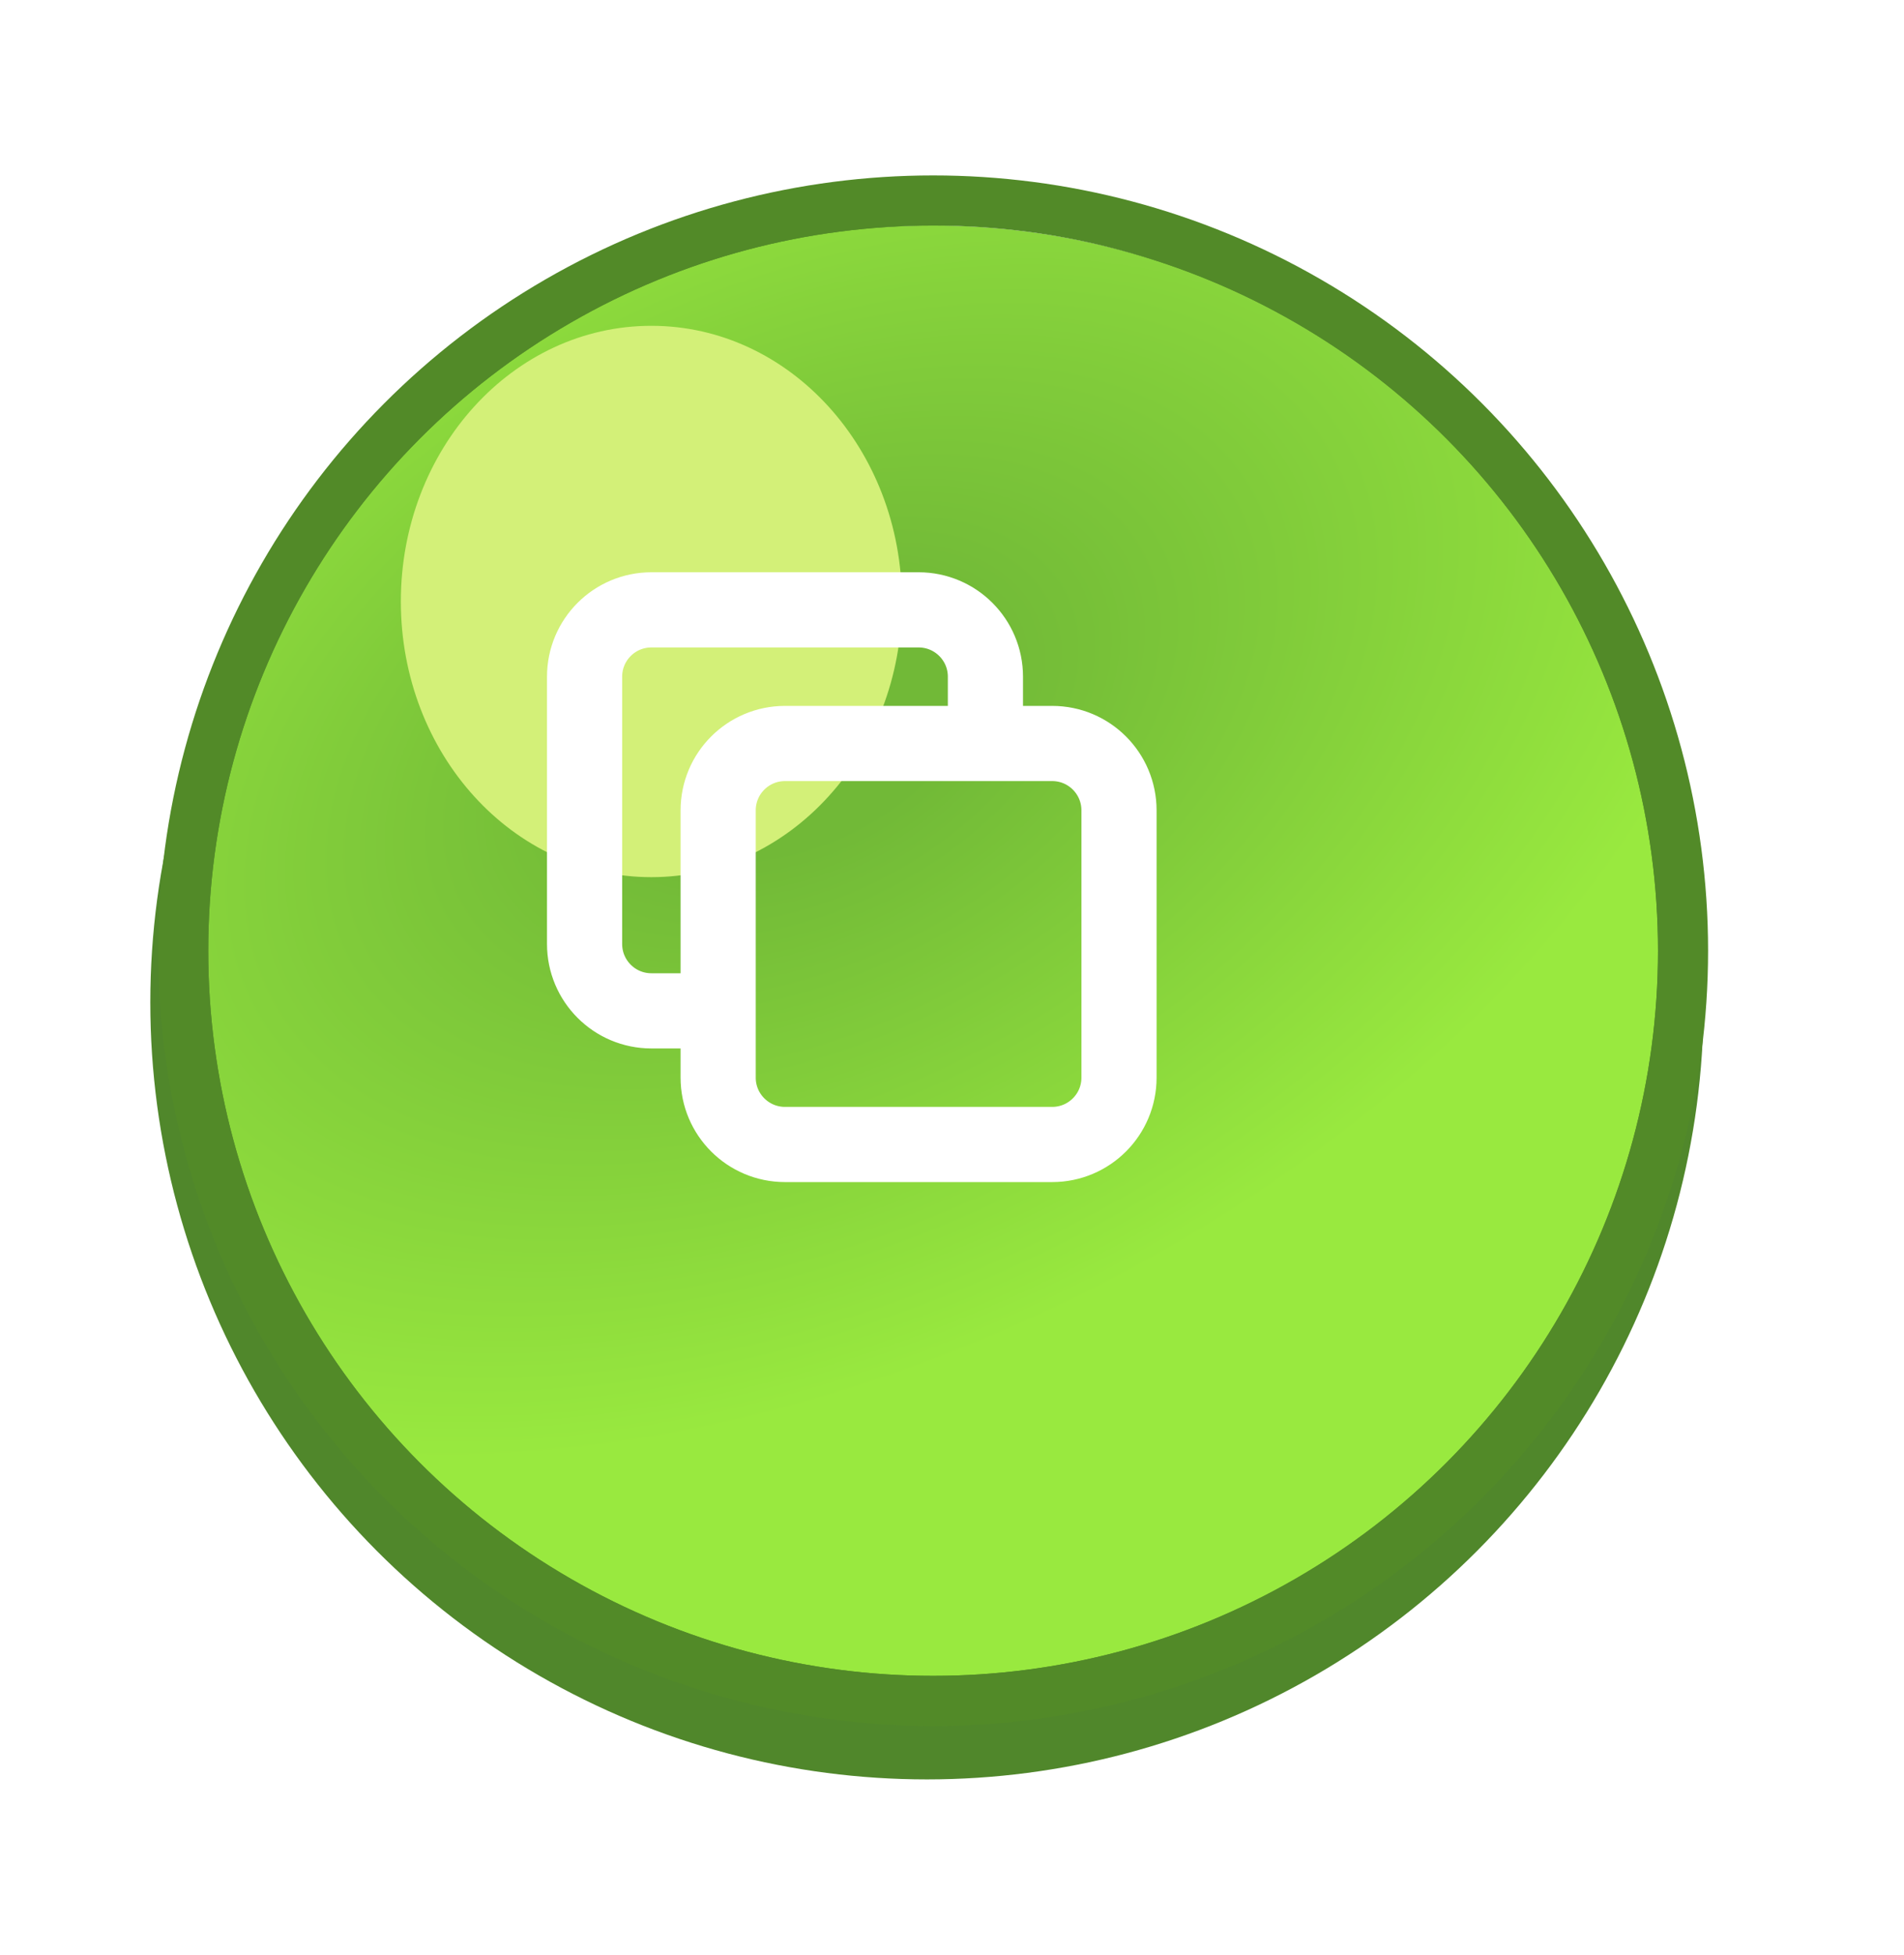 <svg width="38" height="39" viewBox="0 0 38 39" fill="none" xmlns="http://www.w3.org/2000/svg">
    <g filter="url(#filter0_d_3049_36843)">
        <circle cx="16.5" cy="18" r="15.5" fill="#50872B" />
        <g filter="url(#filter1_ii_3049_36843)">
            <circle cx="16.623" cy="16.967" r="14.467" fill="url(#paint0_radial_3049_36843)" />
        </g>
        <circle cx="16.623" cy="16.967" r="14.967" stroke="#528A28" />
        <ellipse cx="11" cy="10" rx="5" ry="5.5" fill="#D3F078" />
    </g>
    <path
        d="M14.333 20.167H13C12.264 20.167 11.667 19.57 11.667 18.833V13.5C11.667 12.764 12.264 12.167 13 12.167H18.333C19.07 12.167 19.667 12.764 19.667 13.5V14.833M15.667 22.833H21C21.736 22.833 22.333 22.236 22.333 21.5V16.167C22.333 15.43 21.736 14.833 21 14.833H15.667C14.93 14.833 14.333 15.43 14.333 16.167V21.5C14.333 22.236 14.93 22.833 15.667 22.833Z"
        stroke="white" stroke-width="1.5" stroke-linecap="round" stroke-linejoin="round" />
    <defs>
        <filter id="filter0_d_3049_36843" x="0" y="0.5" width="37.09" height="38"
            filterUnits="userSpaceOnUse" color-interpolation-filters="sRGB">
            <feFlood flood-opacity="0" result="BackgroundImageFix" />
            <feColorMatrix in="SourceAlpha" type="matrix"
                values="0 0 0 0 0 0 0 0 0 0 0 0 0 0 0 0 0 0 127 0" result="hardAlpha" />
            <feOffset dx="2" dy="2" />
            <feGaussianBlur stdDeviation="1.5" />
            <feColorMatrix type="matrix"
                values="0 0 0 0 0.733 0 0 0 0 0.712 0 0 0 0 0.566 0 0 0 1 0" />
            <feBlend mode="normal" in2="BackgroundImageFix" result="effect1_dropShadow_3049_36843" />
            <feBlend mode="normal" in="SourceGraphic" in2="effect1_dropShadow_3049_36843"
                result="shape" />
        </filter>
        <filter id="filter1_ii_3049_36843" x="0.157" y="0.5" width="32.933" height="33.933"
            filterUnits="userSpaceOnUse" color-interpolation-filters="sRGB">
            <feFlood flood-opacity="0" result="BackgroundImageFix" />
            <feBlend mode="normal" in="SourceGraphic" in2="BackgroundImageFix" result="shape" />
            <feColorMatrix in="SourceAlpha" type="matrix"
                values="0 0 0 0 0 0 0 0 0 0 0 0 0 0 0 0 0 0 127 0" result="hardAlpha" />
            <feOffset dx="1" dy="2" />
            <feGaussianBlur stdDeviation="1" />
            <feComposite in2="hardAlpha" operator="arithmetic" k2="-1" k3="1" />
            <feColorMatrix type="matrix"
                values="0 0 0 0 0.841 0 0 0 0 0.899 0 0 0 0 0.173 0 0 0 1 0" />
            <feBlend mode="normal" in2="shape" result="effect1_innerShadow_3049_36843" />
            <feColorMatrix in="SourceAlpha" type="matrix"
                values="0 0 0 0 0 0 0 0 0 0 0 0 0 0 0 0 0 0 127 0" result="hardAlpha" />
            <feOffset dx="-1" dy="-2" />
            <feGaussianBlur stdDeviation="0.5" />
            <feComposite in2="hardAlpha" operator="arithmetic" k2="-1" k3="1" />
            <feColorMatrix type="matrix"
                values="0 0 0 0 0.503 0 0 0 0 0.837 0 0 0 0 0.371 0 0 0 1 0" />
            <feBlend mode="normal" in2="effect1_innerShadow_3049_36843"
                result="effect2_innerShadow_3049_36843" />
        </filter>
        <radialGradient id="paint0_radial_3049_36843" cx="0" cy="0" r="1"
            gradientUnits="userSpaceOnUse"
            gradientTransform="translate(14 12.5) rotate(63.435) scale(21.243 34.687)">
            <stop offset="0.105" stop-color="#71B937" />
            <stop offset="0.6" stop-color="#99E93F" />
        </radialGradient>
    </defs>
</svg>
    